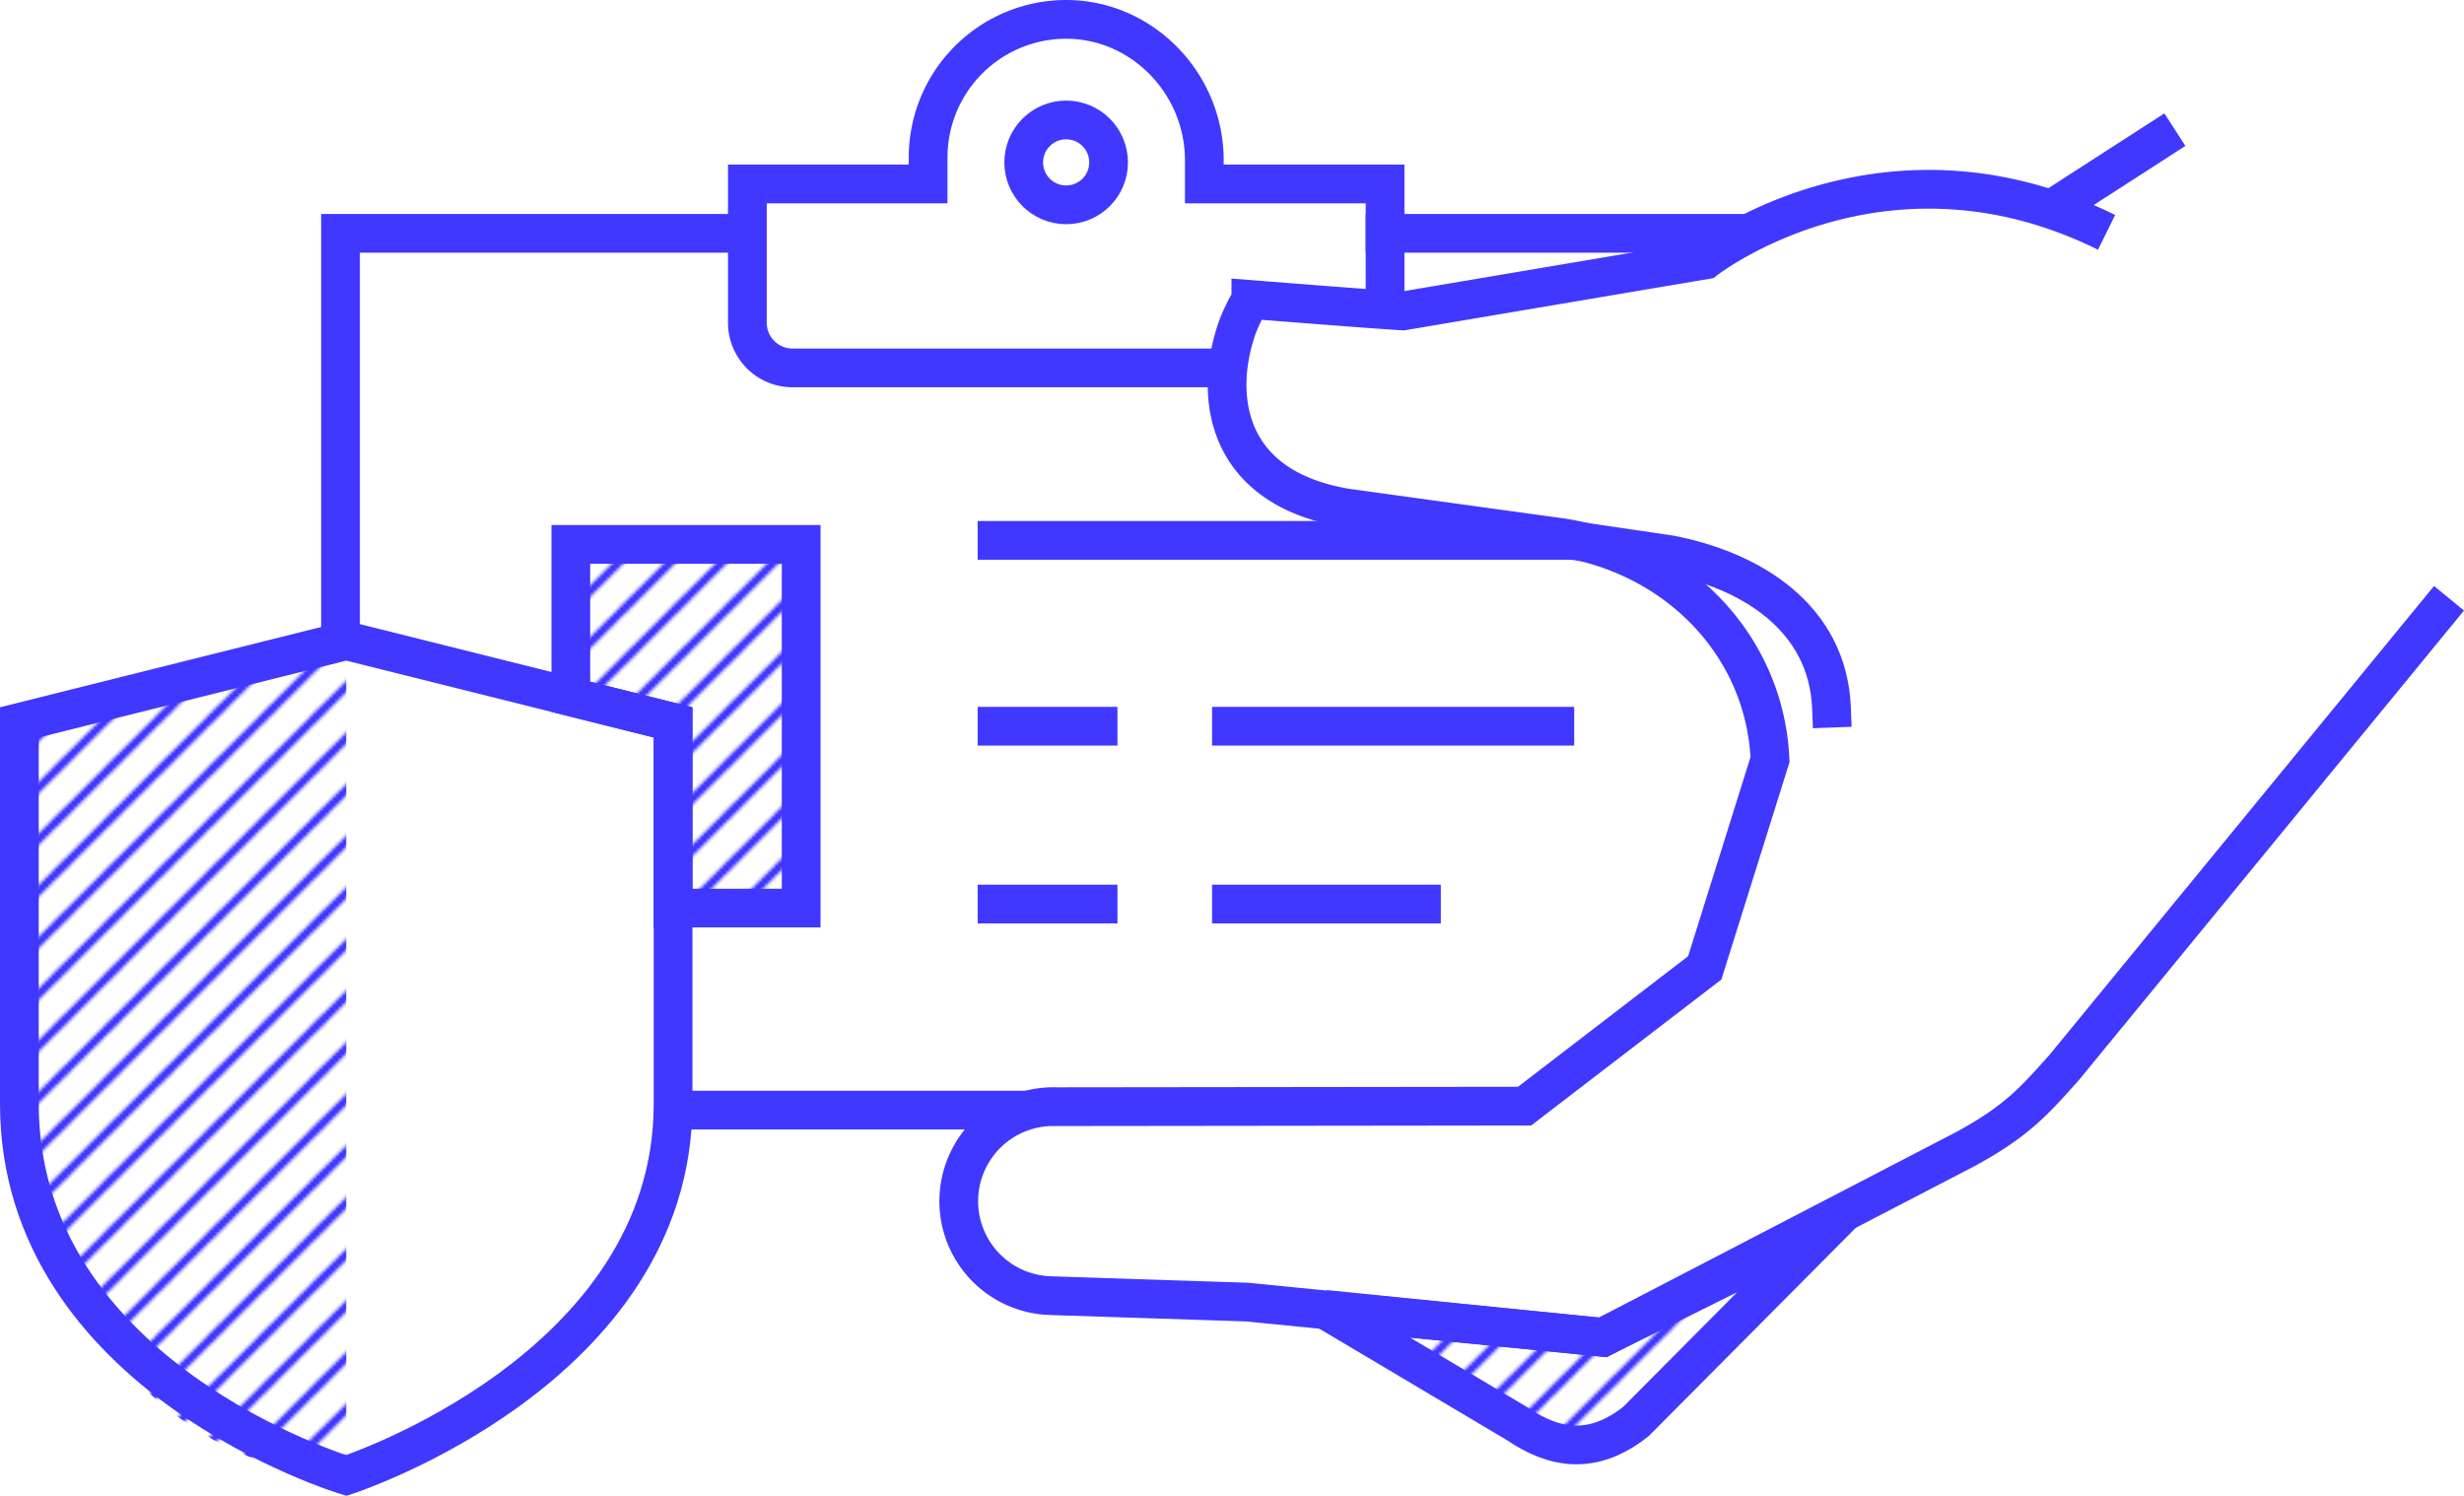 <svg xmlns="http://www.w3.org/2000/svg" xmlns:xlink="http://www.w3.org/1999/xlink" viewBox="0 0 763.43 463.49"><defs><style>.cls-1,.cls-2,.cls-3,.cls-6,.cls-8{fill:none;}.cls-2,.cls-3,.cls-4,.cls-5,.cls-6,.cls-7,.cls-8{stroke:#4038ff;}.cls-2,.cls-3,.cls-4,.cls-8{stroke-linecap:square;}.cls-2,.cls-5,.cls-6,.cls-7,.cls-8{stroke-miterlimit:10;}.cls-2{stroke-width:2px;}.cls-3,.cls-4,.cls-5,.cls-6,.cls-7,.cls-8{stroke-width:12px;}.cls-4{fill:url(#lines);}.cls-5,.cls-9{fill:url(#lines-3);}.cls-7{fill:#fff;}</style><pattern id="lines" data-name="lines" width="16" height="16" patternTransform="translate(0 254)" patternUnits="userSpaceOnUse" viewBox="0 0 16 16"><rect class="cls-1" width="16" height="16"/><line class="cls-2" x1="1.98" y1="78.02" x2="67.98" y2="12.02"/><line class="cls-2" x1="-14.02" y1="78.02" x2="51.98" y2="12.02"/><line class="cls-2" x1="-30.02" y1="78.02" x2="35.98" y2="12.02"/><line class="cls-2" x1="-46.02" y1="78.02" x2="19.98" y2="12.02"/><line class="cls-2" x1="-62.02" y1="78.02" x2="3.98" y2="12.02"/><line class="cls-2" x1="1.98" y1="62.02" x2="67.98" y2="-3.98"/><line class="cls-2" x1="-14.02" y1="62.02" x2="51.98" y2="-3.98"/><line class="cls-2" x1="-30.02" y1="62.02" x2="35.98" y2="-3.98"/><line class="cls-2" x1="-46.02" y1="62.02" x2="19.98" y2="-3.98"/><line class="cls-2" x1="-62.02" y1="62.02" x2="3.98" y2="-3.98"/><line class="cls-2" x1="1.98" y1="46.02" x2="67.98" y2="-19.98"/><line class="cls-2" x1="-14.02" y1="46.02" x2="51.98" y2="-19.98"/><line class="cls-2" x1="-30.02" y1="46.02" x2="35.98" y2="-19.98"/><line class="cls-2" x1="-46.02" y1="46.02" x2="19.98" y2="-19.98"/><line class="cls-2" x1="-62.02" y1="46.02" x2="3.98" y2="-19.98"/><line class="cls-2" x1="1.98" y1="30.02" x2="67.98" y2="-35.98"/><line class="cls-2" x1="-14.02" y1="30.02" x2="51.98" y2="-35.98"/><line class="cls-2" x1="-30.02" y1="30.02" x2="35.98" y2="-35.98"/><line class="cls-2" x1="-46.02" y1="30.02" x2="19.98" y2="-35.98"/><line class="cls-2" x1="-62.02" y1="30.02" x2="3.98" y2="-35.98"/><line class="cls-2" x1="1.98" y1="14.02" x2="67.98" y2="-51.98"/><line class="cls-2" x1="-14.02" y1="14.02" x2="51.98" y2="-51.98"/><line class="cls-2" x1="-30.02" y1="14.02" x2="35.98" y2="-51.98"/><line class="cls-2" x1="-46.02" y1="14.02" x2="19.98" y2="-51.98"/><line class="cls-2" x1="-62.02" y1="14.02" x2="3.98" y2="-51.98"/></pattern><pattern id="lines-3" data-name="lines" width="16" height="16" patternUnits="userSpaceOnUse" viewBox="0 0 16 16"><rect class="cls-1" width="16" height="16"/><line class="cls-2" x1="1.98" y1="78.02" x2="67.98" y2="12.02"/><line class="cls-2" x1="-14.02" y1="78.02" x2="51.98" y2="12.02"/><line class="cls-2" x1="-30.02" y1="78.02" x2="35.98" y2="12.02"/><line class="cls-2" x1="-46.02" y1="78.02" x2="19.98" y2="12.02"/><line class="cls-2" x1="-62.02" y1="78.02" x2="3.98" y2="12.02"/><line class="cls-2" x1="1.98" y1="62.02" x2="67.98" y2="-3.98"/><line class="cls-2" x1="-14.02" y1="62.02" x2="51.98" y2="-3.98"/><line class="cls-2" x1="-30.02" y1="62.02" x2="35.98" y2="-3.98"/><line class="cls-2" x1="-46.02" y1="62.02" x2="19.98" y2="-3.98"/><line class="cls-2" x1="-62.02" y1="62.02" x2="3.98" y2="-3.98"/><line class="cls-2" x1="1.98" y1="46.02" x2="67.98" y2="-19.98"/><line class="cls-2" x1="-14.02" y1="46.02" x2="51.98" y2="-19.98"/><line class="cls-2" x1="-30.02" y1="46.02" x2="35.98" y2="-19.98"/><line class="cls-2" x1="-46.02" y1="46.02" x2="19.98" y2="-19.98"/><line class="cls-2" x1="-62.02" y1="46.02" x2="3.98" y2="-19.98"/><line class="cls-2" x1="1.98" y1="30.02" x2="67.98" y2="-35.98"/><line class="cls-2" x1="-14.02" y1="30.02" x2="51.98" y2="-35.98"/><line class="cls-2" x1="-30.02" y1="30.02" x2="35.98" y2="-35.98"/><line class="cls-2" x1="-46.02" y1="30.02" x2="19.98" y2="-35.98"/><line class="cls-2" x1="-62.02" y1="30.02" x2="3.98" y2="-35.98"/><line class="cls-2" x1="1.98" y1="14.02" x2="67.98" y2="-51.98"/><line class="cls-2" x1="-14.02" y1="14.02" x2="51.98" y2="-51.98"/><line class="cls-2" x1="-30.02" y1="14.02" x2="35.98" y2="-51.98"/><line class="cls-2" x1="-46.02" y1="14.02" x2="19.98" y2="-51.98"/><line class="cls-2" x1="-62.02" y1="14.02" x2="3.98" y2="-51.98"/></pattern></defs><title>Membership-curator</title><g id="Layer_2" data-name="Layer 2"><g id="Membership-curator"><polyline class="cls-3" points="105.5 192.44 105.5 72.3 229.46 72.3"/><line class="cls-3" x1="312.1" y1="343.98" x2="208.86" y2="343.98"/><line class="cls-3" x1="429.14" y1="72.3" x2="537.1" y2="72.3"/><path class="cls-3" d="M429.14,94V57h-56V49.64c0-24-19.63-44.09-43.63-43.63a42.79,42.79,0,0,0-41.95,42.78V57h-56v43A14,14,0,0,0,245.47,114H378.18"/><circle class="cls-3" cx="330.33" cy="50.32" r="13.15"/><line class="cls-3" x1="308.91" y1="167.44" x2="481.74" y2="167.44"/><line class="cls-3" x1="381.54" y1="225.03" x2="481.74" y2="225.03"/><line class="cls-3" x1="308.91" y1="225.03" x2="340.22" y2="225.03"/><line class="cls-3" x1="381.54" y1="280.13" x2="440.41" y2="280.13"/><line class="cls-3" x1="308.91" y1="280.13" x2="340.22" y2="280.13"/><polygon class="cls-4" points="176.86 168.69 176.86 215.91 208.54 223.84 208.54 281.38 248.23 281.38 248.23 168.69 176.86 168.69"/><path class="cls-5" d="M410.46,405.74l59.63,35.43c11.4,7.77,23.38,9.94,36.8-.73l58.65-59c-1.19.2-2.37.34-3.56.45l-65.36,32.51-86.16-8.68"/><path class="cls-6" d="M652.69,72c-69.49-34.38-124.27,8.51-124.27,8.51L434.68,96.35c-8.37-.46-47.13-3.54-47.13-3.54a57.08,57.08,0,0,0-4.11,8.41c-7.39,20.75-4.46,49.67,33.48,56.15l67.14,9.26c35.53,5.59,62.79,33.32,64.35,68.74L528.19,299.9l-55.82,42.85-145.06.17a29.3,29.3,0,0,0-30.24,28.31h0a29.29,29.29,0,0,0,28.31,30.24l61,2,110.22,10.93L609.05,356c15.85-8.64,21.23-14.85,30.56-25.29L758.79,185.38"/><line class="cls-7" x1="636.81" y1="64.06" x2="673.85" y2="40.17"/><path class="cls-8" d="M567.46,219.43c-1.08-28-24.86-42.68-50-47.54l-44.72-6.59"/><path class="cls-8" d="M6,342C6,426.75,107.27,457.2,107.27,457.2S208.54,424.42,208.54,342V223.84L107.27,198.52,6,223.84Z"/><path class="cls-9" d="M6,342V223.84l101.27-25.32V457.2C51.34,457.2,6,397.92,6,342Z"/></g></g></svg>